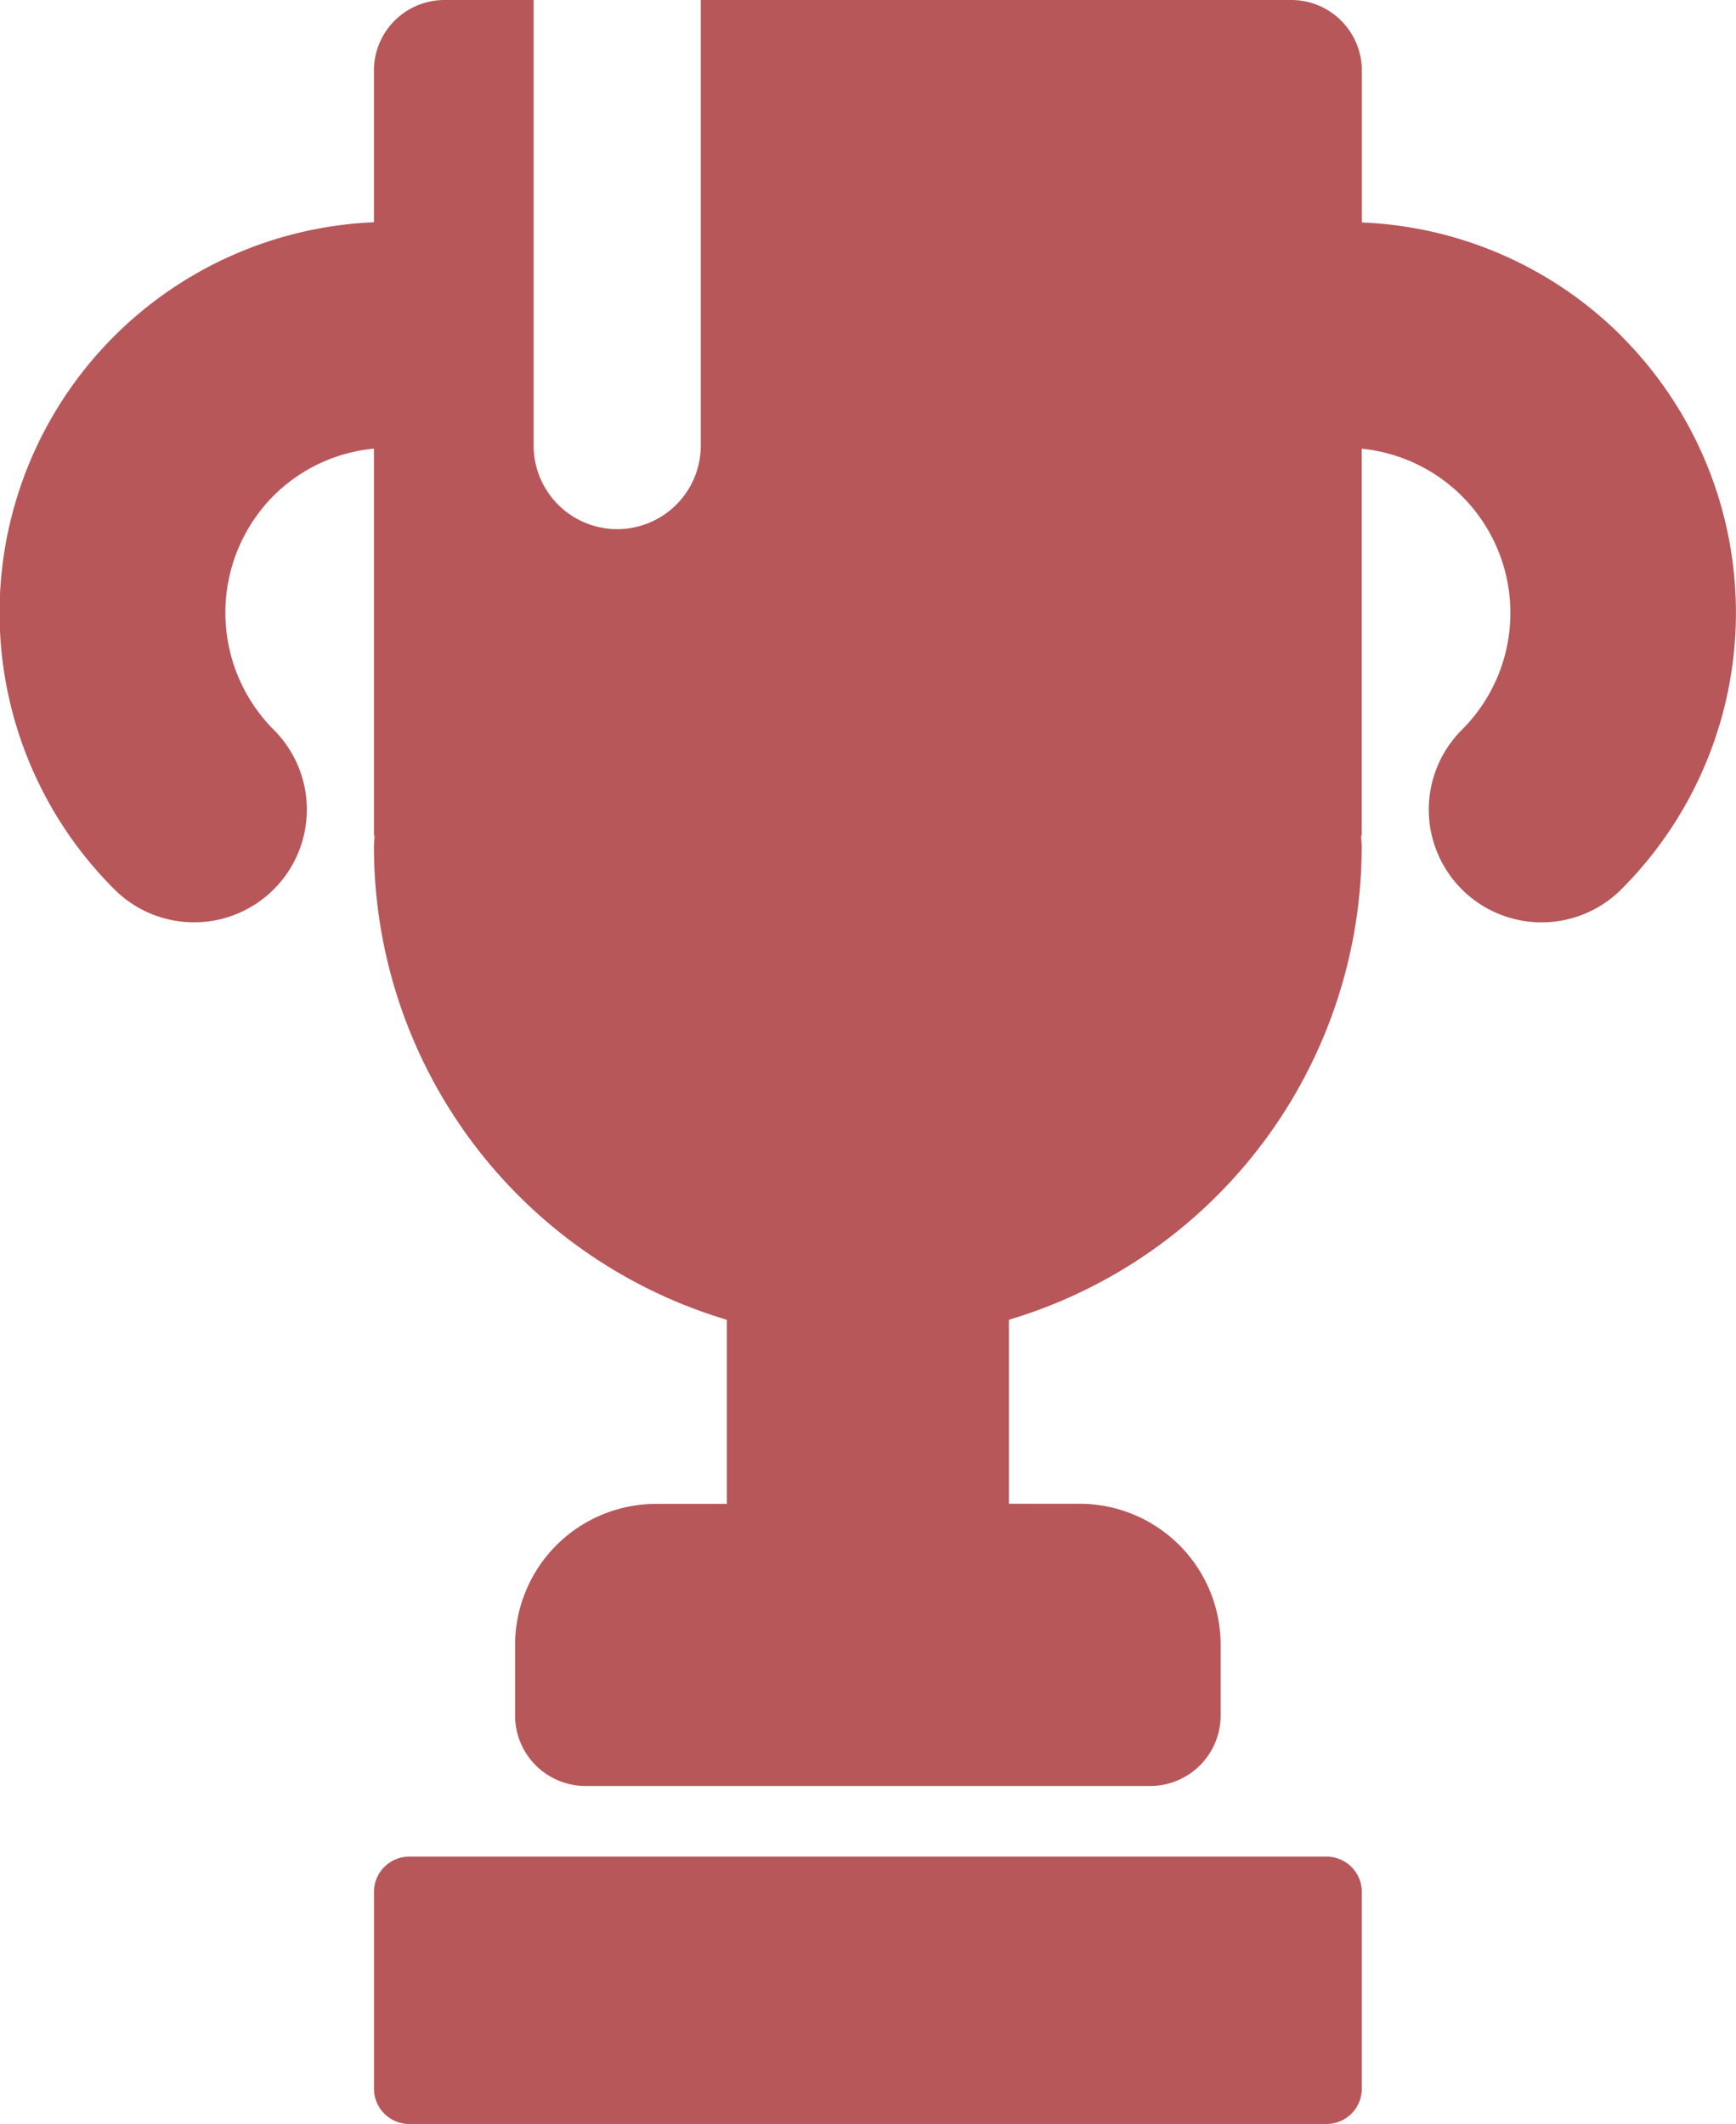 <svg xmlns="http://www.w3.org/2000/svg" width="102.068" height="124.889" viewBox="0 0 102.068 124.889">
  <g id="Tophie_Icon" data-name="Tophie Icon" transform="translate(-227.267 -222.031)">
    <path id="Path_1056" data-name="Path 1056" d="M293.551,273.073H239.623a2.073,2.073,0,0,0-2.075,2.072v11.573a2.074,2.074,0,0,0,2.075,2.075h53.928a2.074,2.074,0,0,0,2.075-2.075V275.145A2.073,2.073,0,0,0,293.551,273.073Z" transform="translate(11.708 58.127)" fill="#b7575a"/>
    <path id="Path_1057" data-name="Path 1057" d="M322.6,241.789a22.9,22.9,0,0,0-15.263-6.677V226.18a4.149,4.149,0,0,0-4.147-4.149H268.469v26.2a4.913,4.913,0,0,1-9.826,0v-26.2H253.4a4.147,4.147,0,0,0-4.147,4.149V235.1a22.976,22.976,0,0,0-15.263,39.221,6.629,6.629,0,1,0,9.377-9.374,9.759,9.759,0,0,1,0-13.782,9.65,9.65,0,0,1,5.886-2.755v22.746h.032c0,.218-.032.434-.032.654A29.04,29.04,0,0,0,270,299.633v10.825h-4.149a8.3,8.3,0,0,0-8.3,8.3V322.9a4.147,4.147,0,0,0,4.149,4.147h33.186a4.147,4.147,0,0,0,4.149-4.147v-4.149a8.3,8.3,0,0,0-8.3-8.3h-4.149V299.633a29.04,29.04,0,0,0,20.742-27.822c0-.22-.028-.436-.034-.654h.034V248.415a9.705,9.705,0,0,1,5.888,16.531,6.63,6.63,0,1,0,9.374,9.379,23,23,0,0,0,0-32.536Z" transform="translate(0 0)" fill="#b7575a"/>
  </g>
</svg>
